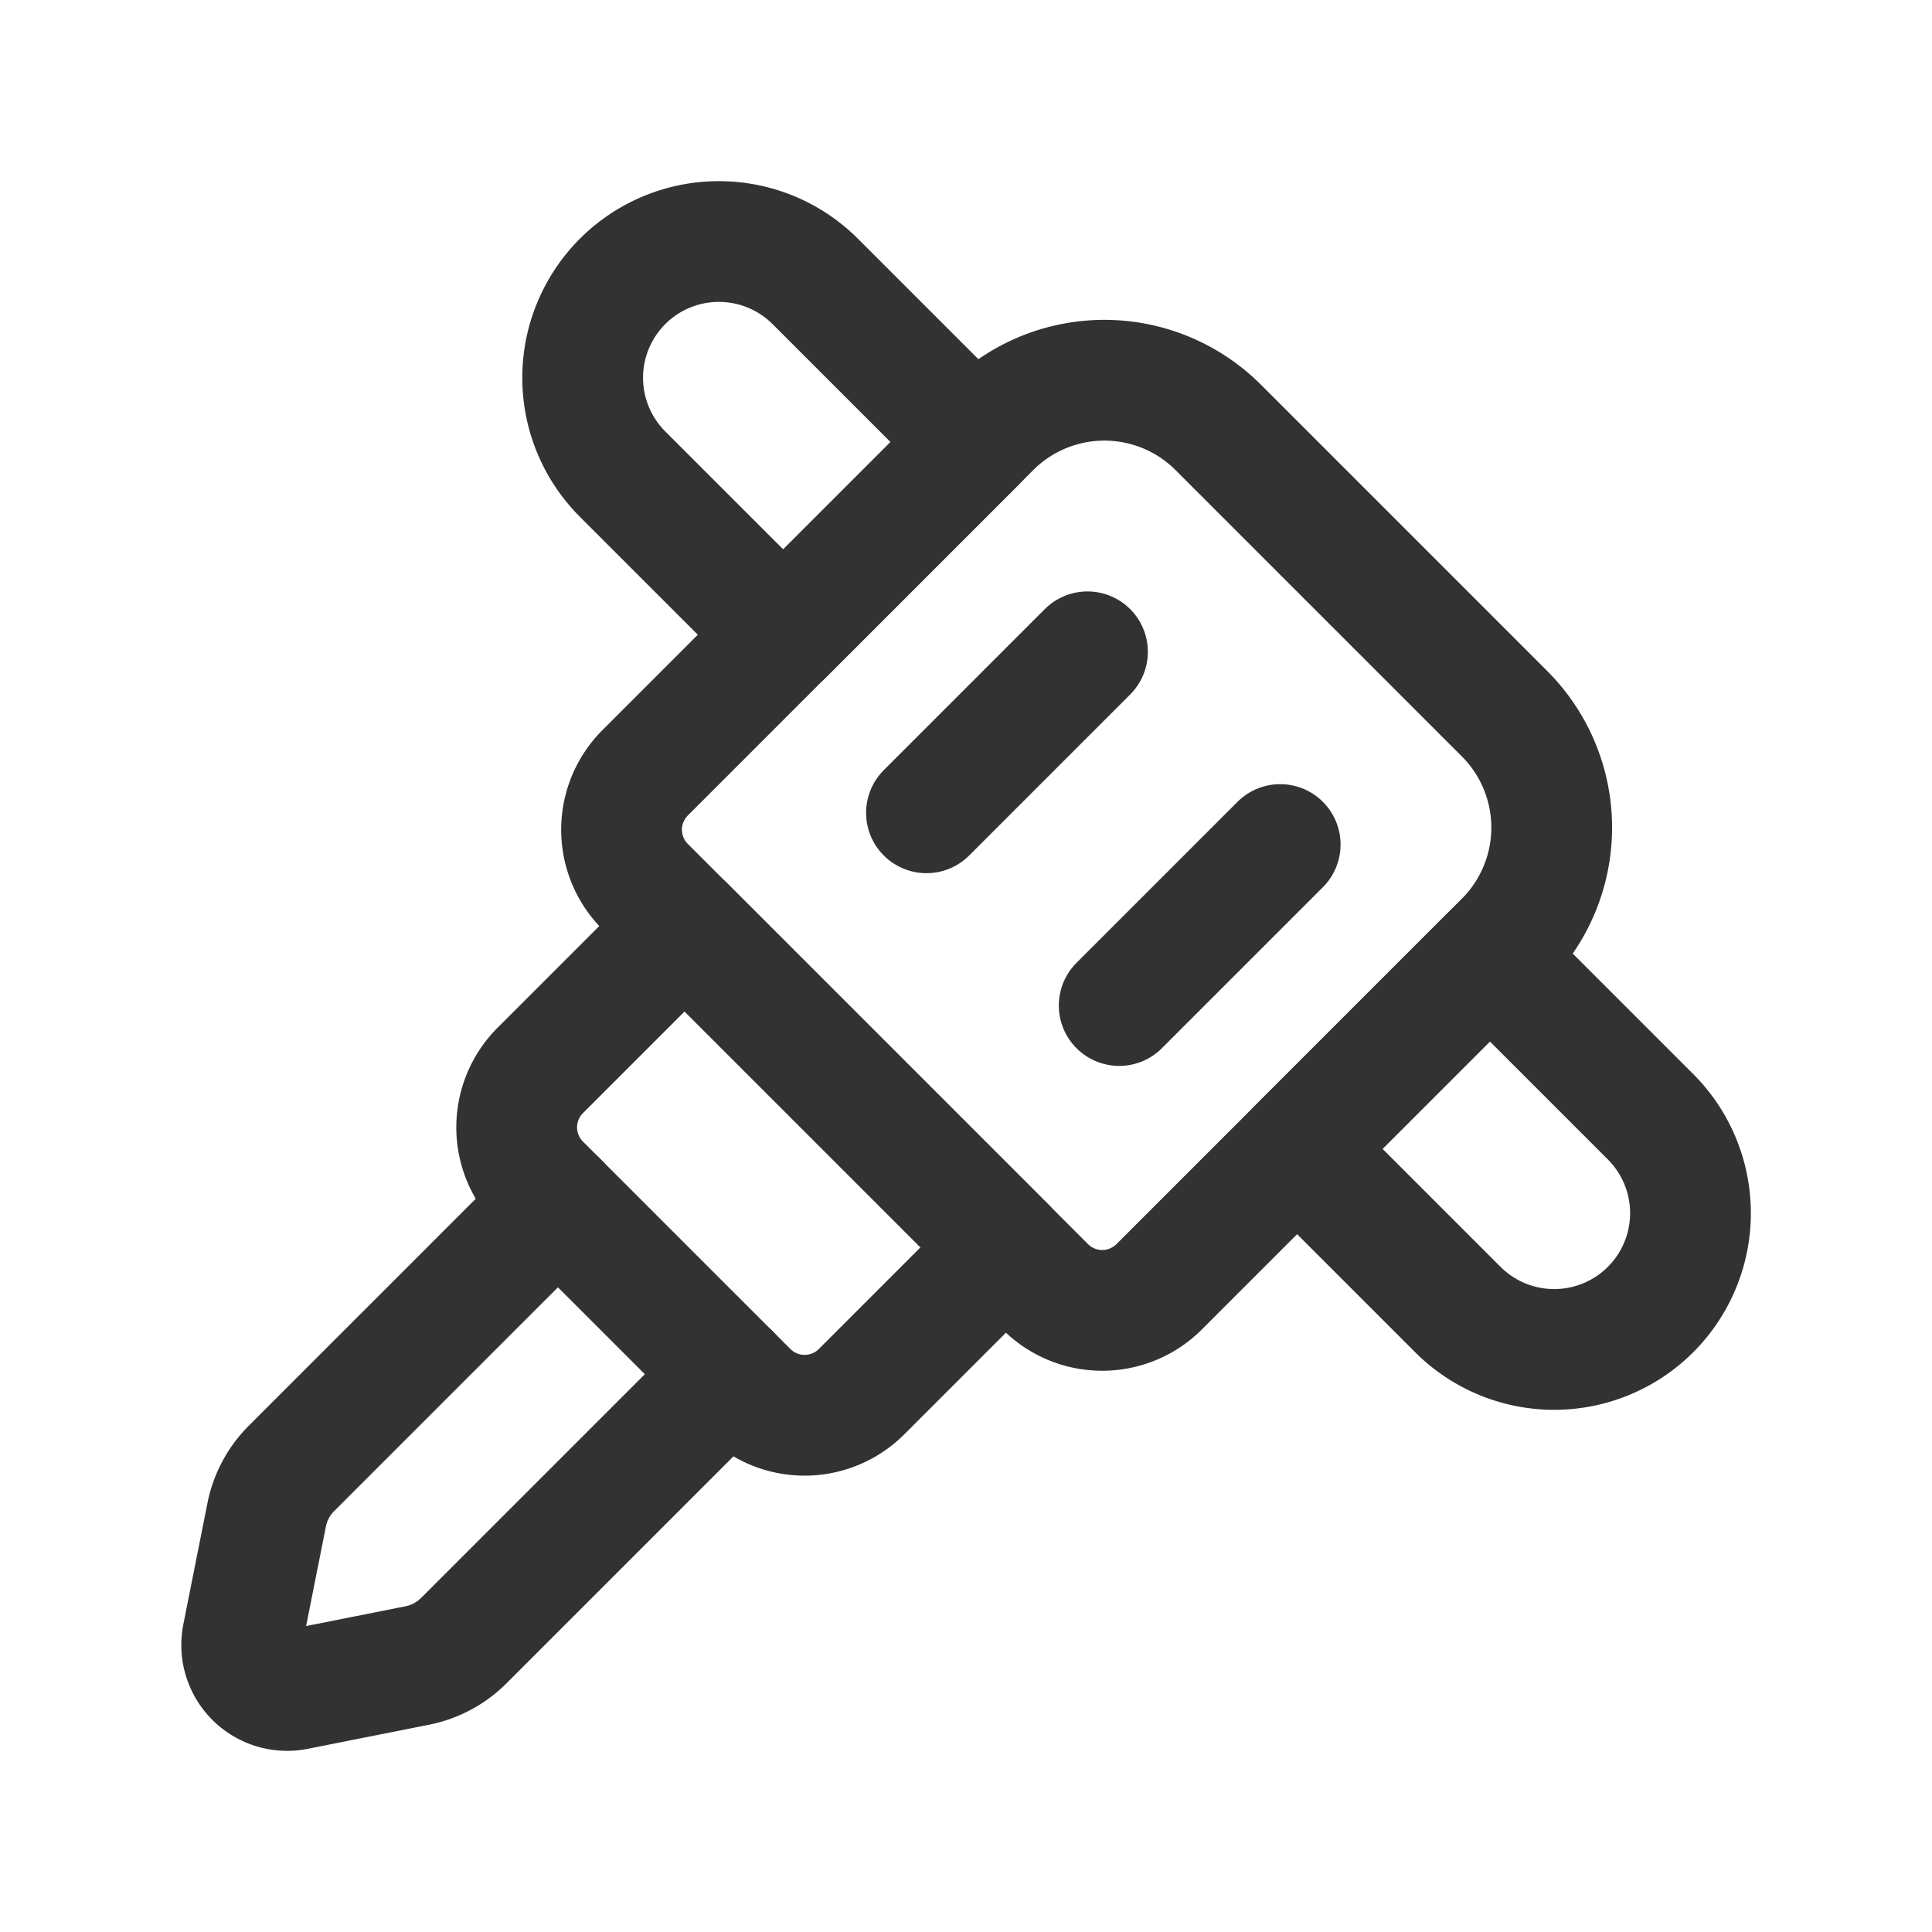 <svg id="Layer_3" data-name="Layer 3" xmlns="http://www.w3.org/2000/svg" viewBox="0 0 24 24"><title>drill</title><path d="M7.072,3.4H9.894a1.693,1.693,0,0,1,1.693,1.693v0A1.693,1.693,0,0,1,9.894,6.785H7.072a0,0,0,0,1,0,0V3.4a0,0,0,0,1,0,0Z" transform="translate(12.326 15.29) rotate(-135)" fill="none" stroke="#323232" stroke-linecap="round" stroke-linejoin="round" stroke-width="1.5"/><path d="M11.191,5.76h5.03a2,2,0,0,1,2,2v6.068a1,1,0,0,1-1,1h-7.03a1,1,0,0,1-1-1V7.76A2,2,0,0,1,11.191,5.76Z" transform="translate(11.293 -6.677) rotate(45)" fill="none" stroke="#323232" stroke-linecap="round" stroke-linejoin="round" stroke-width="1.5"/><path d="M18.343,12.977h2.822a0,0,0,0,1,0,0v3.386a0,0,0,0,1,0,0H18.343A1.693,1.693,0,0,1,16.65,14.67v0a1.693,1.693,0,0,1,1.693-1.693Z" transform="translate(21.904 38.414) rotate(-135)" fill="none" stroke="#323232" stroke-linecap="round" stroke-linejoin="round" stroke-width="1.5"/><path d="M6.428,12.982h5.644a0,0,0,0,1,0,0v2.536a1,1,0,0,1-1,1H7.428a1,1,0,0,1-1-1V12.982A0,0,0,0,1,6.428,12.982Z" transform="translate(13.139 -2.221) rotate(45)" fill="none" stroke="#323232" stroke-linecap="round" stroke-linejoin="round" stroke-width="1.5"/><path d="M6.931,14.931,3.622,18.24a1.126,1.126,0,0,0-.309.576l-.3,1.509a.565.565,0,0,0,.664.664l1.509-.3a1.126,1.126,0,0,0,.576-.309l3.309-3.309" fill="none" stroke="#323232" stroke-linecap="round" stroke-linejoin="round" stroke-width="1.5"/><line x1="13.509" y1="8.097" x2="11.509" y2="10.097" fill="none" stroke="#323232" stroke-linecap="round" stroke-linejoin="round" stroke-width="1.5"/><line x1="15.903" y1="10.491" x2="13.903" y2="12.491" fill="none" stroke="#323232" stroke-linecap="round" stroke-linejoin="round" stroke-width="1.5"/><rect width="24" height="24" fill="none"/></svg>